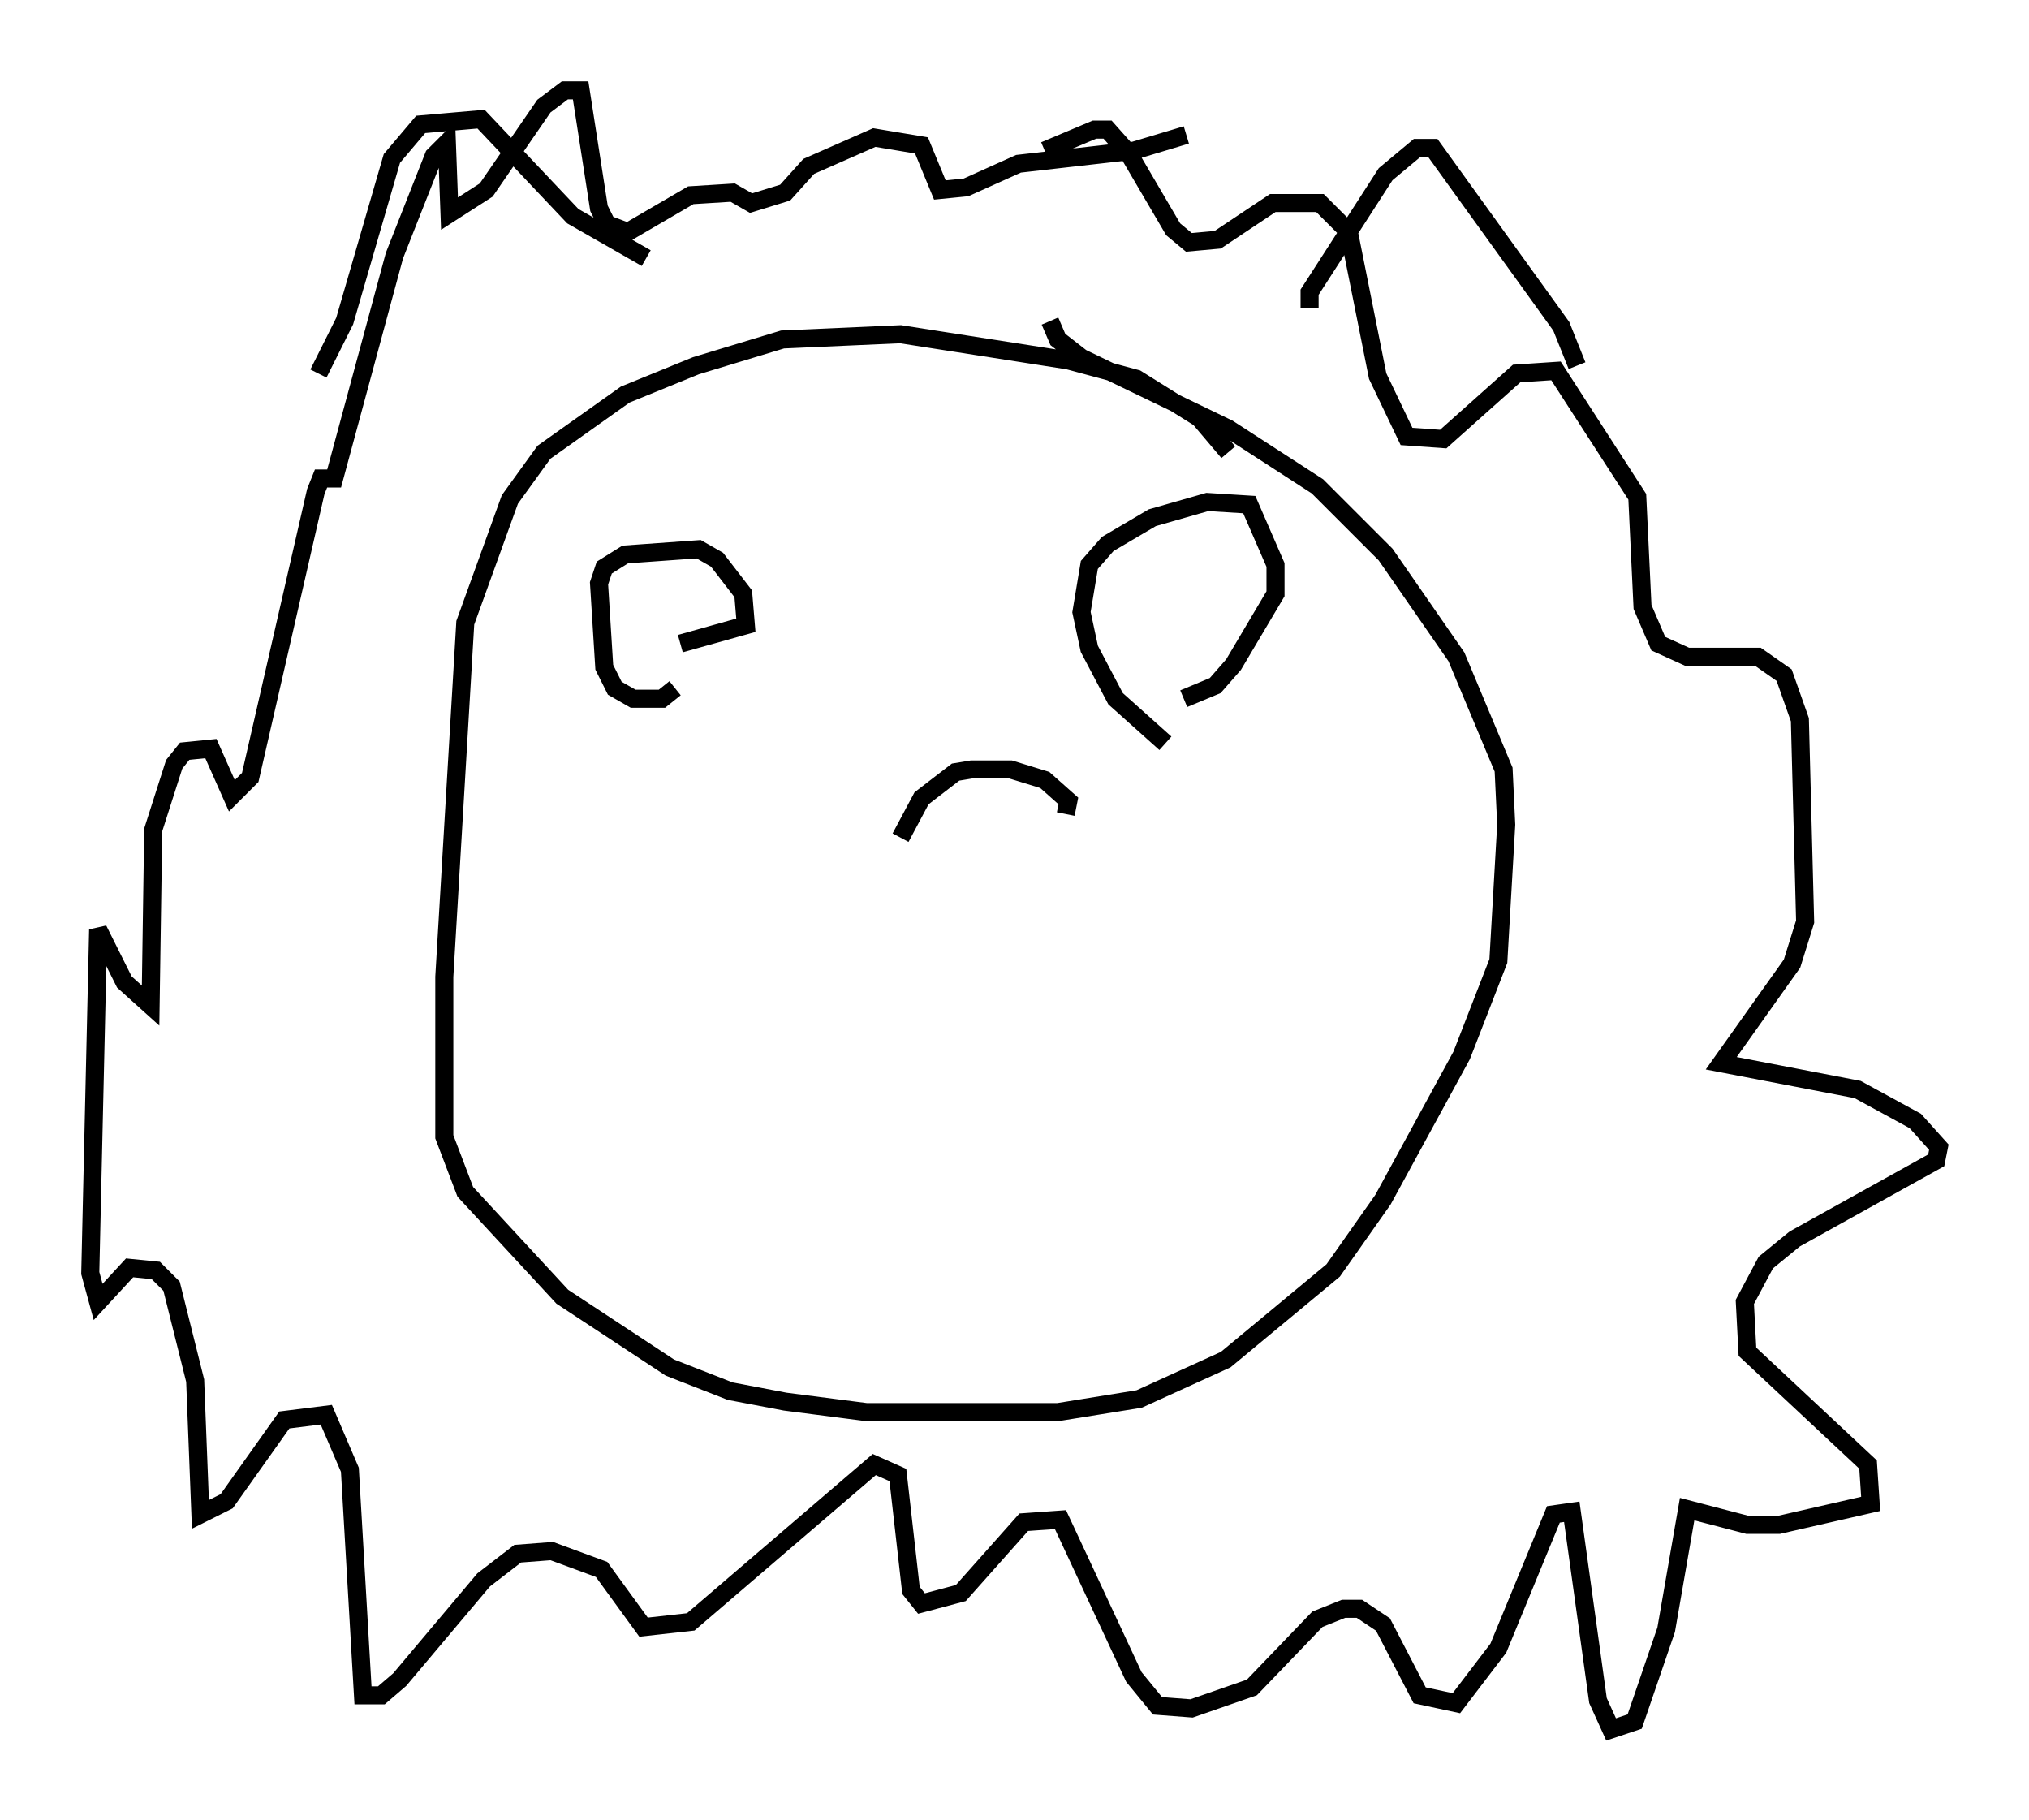 <?xml version="1.0" encoding="utf-8" ?>
<svg baseProfile="full" height="100.782" version="1.1" width="112.402" xmlns="http://www.w3.org/2000/svg" xmlns:ev="http://www.w3.org/2001/xml-events" xmlns:xlink="http://www.w3.org/1999/xlink"><defs /><rect fill="white" height="100.782" width="112.402" x="0" y="0" /><path d="M53.369, 12.844 m4.503, -4.503 l2.76, -1.162 0.726, 0.0 l1.162, 1.307 2.469, 4.212 l0.872, 0.726 1.598, -0.145 l3.05, -2.034 2.615, 0.0 l1.598, 1.598 1.598, 7.989 l1.598, 3.341 2.034, 0.145 l4.067, -3.631 2.179, -0.145 l4.503, 6.972 0.291, 6.101 l0.872, 2.034 1.598, 0.726 l3.922, 0.0 1.453, 1.017 l0.872, 2.469 0.291, 11.184 l-0.726, 2.324 -3.922, 5.52 l7.553, 1.453 3.196, 1.743 l1.307, 1.453 -0.145, 0.726 l-7.844, 4.358 -1.598, 1.307 l-1.162, 2.179 0.145, 2.76 l6.682, 6.246 0.145, 2.179 l-5.084, 1.162 -1.743, 0.0 l-3.341, -0.872 -1.162, 6.682 l-1.743, 5.084 -1.307, 0.436 l-0.726, -1.598 -1.453, -10.458 l-1.017, 0.145 -3.05, 7.408 l-2.324, 3.05 -2.034, -0.436 l-2.034, -3.922 -1.307, -0.872 l-0.872, 0.0 -1.453, 0.581 l-3.631, 3.777 -3.341, 1.162 l-1.888, -0.145 -1.307, -1.598 l-4.067, -8.715 -2.034, 0.145 l-3.486, 3.922 -2.179, 0.581 l-0.581, -0.726 -0.726, -6.391 l-1.307, -0.581 -10.168, 8.715 l-2.615, 0.291 -2.324, -3.196 l-2.76, -1.017 -1.888, 0.145 l-1.888, 1.453 -4.648, 5.52 l-1.017, 0.872 -1.017, 0.0 l-0.726, -12.492 -1.307, -3.05 l-2.324, 0.291 -3.196, 4.503 l-1.453, 0.726 -0.291, -7.408 l-1.307, -5.229 -0.872, -0.872 l-1.453, -0.145 -1.743, 1.888 l-0.436, -1.598 0.436, -19.028 l1.453, 2.905 1.453, 1.307 l0.145, -9.732 1.162, -3.631 l0.581, -0.726 1.453, -0.145 l1.162, 2.615 1.017, -1.017 l3.631, -15.832 0.291, -0.726 l0.726, 0.0 3.341, -12.346 l2.179, -5.52 0.726, -0.726 l0.145, 3.922 2.034, -1.307 l3.196, -4.648 1.162, -0.872 l0.872, 0.0 1.017, 6.536 l0.436, 0.872 1.162, 0.436 l3.486, -2.034 2.324, -0.145 l1.017, 0.581 1.888, -0.581 l1.307, -1.453 3.631, -1.598 l2.615, 0.436 1.017, 2.469 l1.453, -0.145 2.905, -1.307 l6.391, -0.726 2.905, -0.872 m2.324, 17.575 l-1.598, -1.888 -3.486, -2.179 l-3.777, -1.017 -9.296, -1.453 l-6.536, 0.291 -4.793, 1.453 l-3.922, 1.598 -4.503, 3.196 l-1.888, 2.615 -2.469, 6.827 l-1.162, 19.609 0.0, 8.86 l1.162, 3.05 5.374, 5.81 l5.955, 3.922 3.341, 1.307 l3.05, 0.581 4.503, 0.581 l10.603, 0.0 4.503, -0.726 l4.793, -2.179 5.955, -4.939 l2.76, -3.922 4.358, -7.989 l2.034, -5.229 0.436, -7.553 l-0.145, -3.05 -2.615, -6.246 l-3.922, -5.665 -3.777, -3.777 l-4.939, -3.196 -8.134, -3.922 l-1.307, -1.017 -0.436, -1.017 m-40.525, 2.905 l1.453, -2.905 2.615, -9.006 l1.598, -1.888 3.341, -0.291 l5.084, 5.374 4.067, 2.324 m36.749, 2.76 l0.0, -0.872 4.212, -6.536 l1.743, -1.453 0.872, 0.0 l7.117, 9.877 0.872, 2.179 m-49.966, 17.866 l-0.726, 0.581 -1.598, 0.0 l-1.017, -0.581 -0.581, -1.162 l-0.291, -4.648 0.291, -0.872 l1.162, -0.726 4.067, -0.291 l1.017, 0.581 1.453, 1.888 l0.145, 1.743 -3.631, 1.017 m26.871, 5.52 l-2.76, -2.469 -1.453, -2.76 l-0.436, -2.034 0.436, -2.615 l1.017, -1.162 2.469, -1.453 l3.05, -0.872 2.324, 0.145 l1.453, 3.341 0.0, 1.598 l-2.324, 3.922 -1.017, 1.162 l-1.743, 0.726 m-15.687, 7.698 l1.162, -2.179 1.888, -1.453 l0.872, -0.145 2.179, 0.0 l1.888, 0.581 1.307, 1.162 l-0.145, 0.726 " fill="none" stroke="black" stroke-width="1" /></svg>